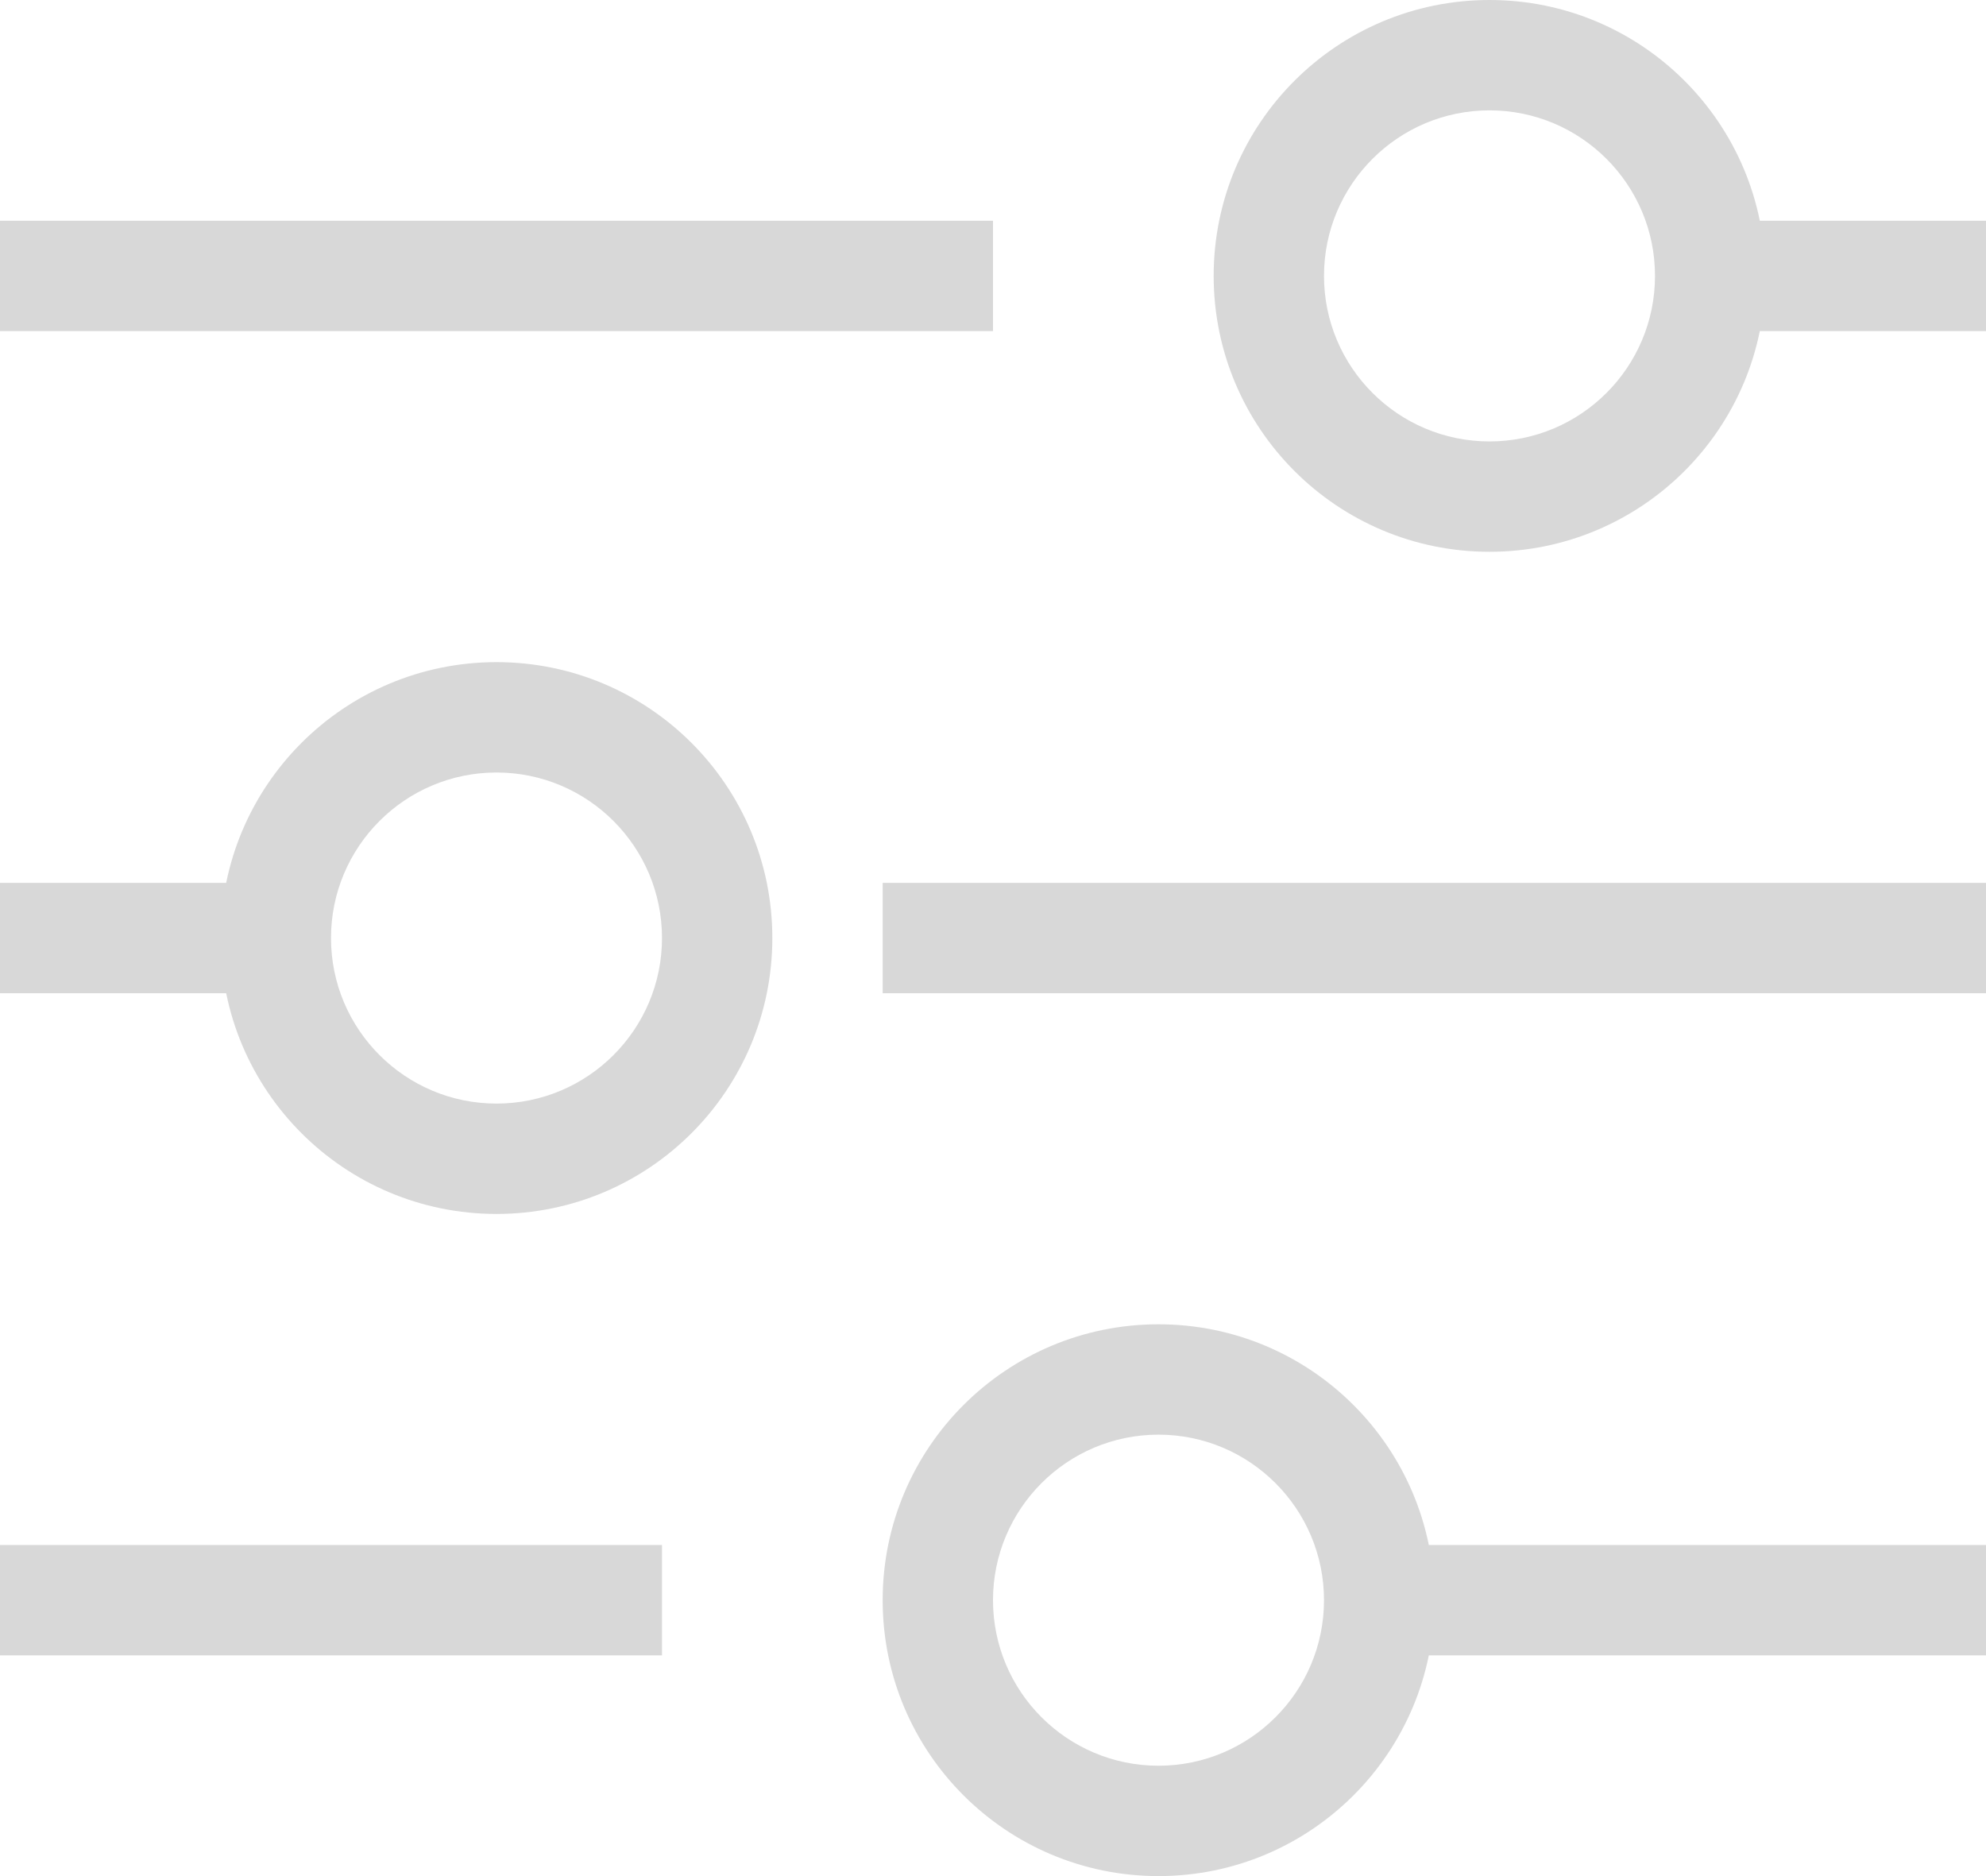 <?xml version="1.0" encoding="UTF-8"?>
<svg width="18px" height="17px" viewBox="0 0 18 17" version="1.1" xmlns="http://www.w3.org/2000/svg" xmlns:xlink="http://www.w3.org/1999/xlink">
    <!-- Generator: Sketch 49.3 (51167) - http://www.bohemiancoding.com/sketch -->
    <title>filter</title>
    <desc>Created with Sketch.</desc>
    <g id="Marvel" stroke="none" stroke-width="1" fill="none" fill-rule="evenodd">
        <g id="Facebid_Filters_Group_00" transform="translate(-1258, -36)">
            <g id="Group-3-Copy" transform="translate(370, 0)">
                <g id="top" transform="translate(7, 25)">
                    <g id="Group-Copy" transform="translate(870, 0)">
                        <g id="Component-/-Icons-/-S-/-Arrows-/-Right" transform="translate(8, 8)">
                            <mask id="mask-2" fill="white">
                                <path d="M3,5 L12,5 L12,6 L3,6 L3,5 Z M18,5 L21,5 L21,6 L18,6 L18,5 Z M16.5,7 C17.328,7 18,6.328 18,5.5 C18,4.672 17.328,4 16.5,4 C15.672,4 15,4.672 15,5.5 C15,6.328 15.672,7 16.5,7 Z M16.5,8 C15.119,8 14,6.881 14,5.5 C14,4.119 15.119,3 16.5,3 C17.881,3 19,4.119 19,5.5 C19,6.881 17.881,8 16.5,8 Z M3,17 L9,17 L9,18 L3,18 L3,17 Z M15,17 L21,17 L21,18 L15,18 L15,17 Z M13.5,19 C14.328,19 15,18.328 15,17.5 C15,16.672 14.328,16 13.5,16 C12.672,16 12,16.672 12,17.5 C12,18.328 12.672,19 13.5,19 Z M13.5,20 C12.119,20 11,18.881 11,17.5 C11,16.119 12.119,15 13.5,15 C14.881,15 16,16.119 16,17.5 C16,18.881 14.881,20 13.5,20 Z M3,11 L6,11 L6,12 L3,12 L3,11 Z M11,11 L21,11 L21,12 L11,12 L11,11 Z M7.5,13 C8.328,13 9,12.328 9,11.5 C9,10.672 8.328,10 7.5,10 C6.672,10 6,10.672 6,11.5 C6,12.328 6.672,13 7.5,13 Z M7.5,14 C6.119,14 5,12.881 5,11.5 C5,10.119 6.119,9 7.5,9 C8.881,9 10,10.119 10,11.5 C10,12.881 8.881,14 7.5,14 Z"></path>
                            </mask>
                            <path d="M3,5 L12,5 L12,6 L3,6 L3,5 Z M18,5 L21,5 L21,6 L18,6 L18,5 Z M16.5,7 C17.328,7 18,6.328 18,5.5 C18,4.672 17.328,4 16.5,4 C15.672,4 15,4.672 15,5.5 C15,6.328 15.672,7 16.5,7 Z M16.5,8 C15.119,8 14,6.881 14,5.5 C14,4.119 15.119,3 16.5,3 C17.881,3 19,4.119 19,5.5 C19,6.881 17.881,8 16.5,8 Z M3,17 L9,17 L9,18 L3,18 L3,17 Z M15,17 L21,17 L21,18 L15,18 L15,17 Z M13.5,19 C14.328,19 15,18.328 15,17.5 C15,16.672 14.328,16 13.5,16 C12.672,16 12,16.672 12,17.5 C12,18.328 12.672,19 13.5,19 Z M13.5,20 C12.119,20 11,18.881 11,17.5 C11,16.119 12.119,15 13.5,15 C14.881,15 16,16.119 16,17.5 C16,18.881 14.881,20 13.5,20 Z M3,11 L6,11 L6,12 L3,12 L3,11 Z M11,11 L21,11 L21,12 L11,12 L11,11 Z M7.5,13 C8.328,13 9,12.328 9,11.5 C9,10.672 8.328,10 7.5,10 C6.672,10 6,10.672 6,11.5 C6,12.328 6.672,13 7.5,13 Z M7.5,14 C6.119,14 5,12.881 5,11.5 C5,10.119 6.119,9 7.5,9 C8.881,9 10,10.119 10,11.5 C10,12.881 8.881,14 7.5,14 Z" fill="#D8D8D8" fill-rule="nonzero"></path>
                        </g>
                    </g>
                </g>
            </g>
        </g>
    </g>
</svg>
